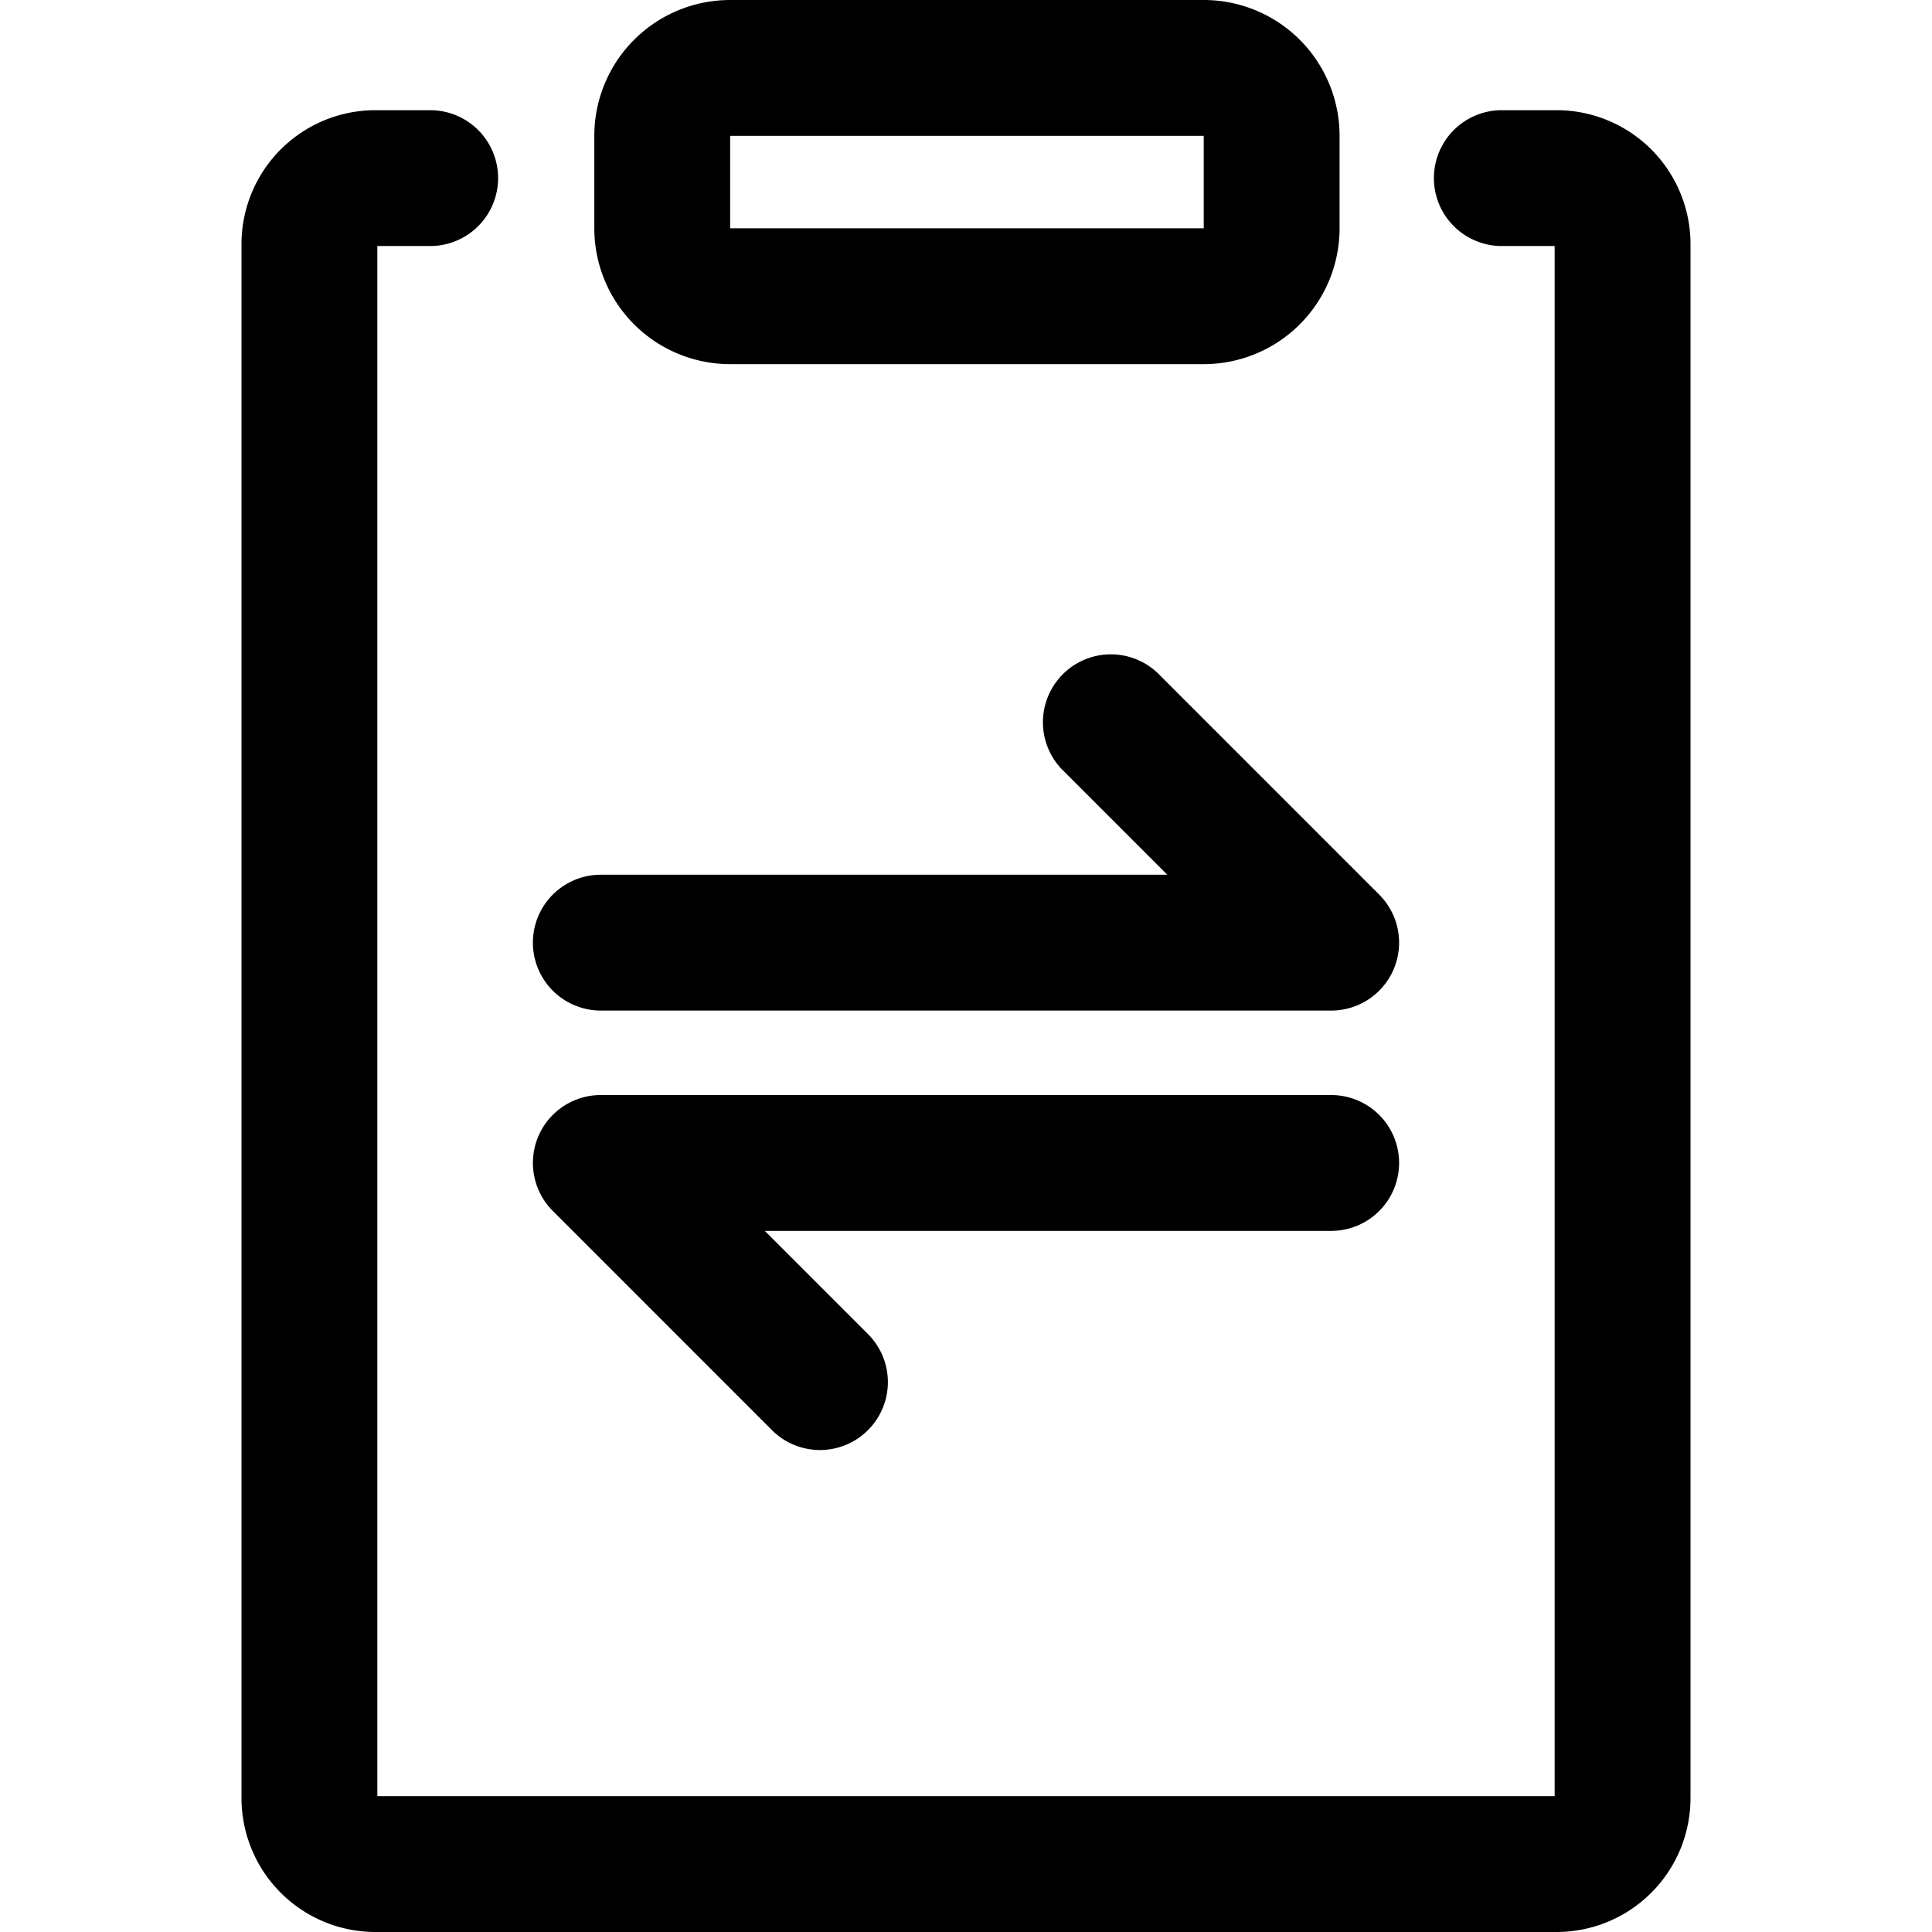 <?xml version="1.0" standalone="no"?><!DOCTYPE svg PUBLIC "-//W3C//DTD SVG 1.1//EN" "http://www.w3.org/Graphics/SVG/1.1/DTD/svg11.dtd"><svg t="1560231027641" class="icon" style="" viewBox="0 0 1024 1024" version="1.1" xmlns="http://www.w3.org/2000/svg" p-id="13598" xmlns:xlink="http://www.w3.org/1999/xlink" width="32" height="32"><defs><style type="text/css"></style></defs><path d="M387 193h251a72 72 0 0 0 72-72V72a72 72 0 0 0-72-72H387a72 72 0 0 0-72 72v49a72 72 0 0 0 72 72z m0-121h251v49H387z m438-13.6h-29a36 36 0 1 0 0 72h28V952H200V130.4h28a36 36 0 0 0 0-72h-29a71 71 0 0 0-71 71V953a71 71 0 0 0 71 71h626a71 71 0 0 0 71-71V129.4a71 71 0 0 0-71-71zM318.45 535.62H705.5a36 36 0 0 0 25.5-61.46L614.86 358A36 36 0 1 0 564 408.93l54.69 54.69H318.45a36 36 0 1 0 0 72zM409.14 758a36 36 0 0 0 50.91 0 36 36 0 0 0 0-50.91l-54.69-54.69h300.19a36 36 0 0 0 0-72h-387A35.89 35.89 0 0 0 293 590.92a36 36 0 0 0 0 50.91z" p-id="13599"></path></svg>